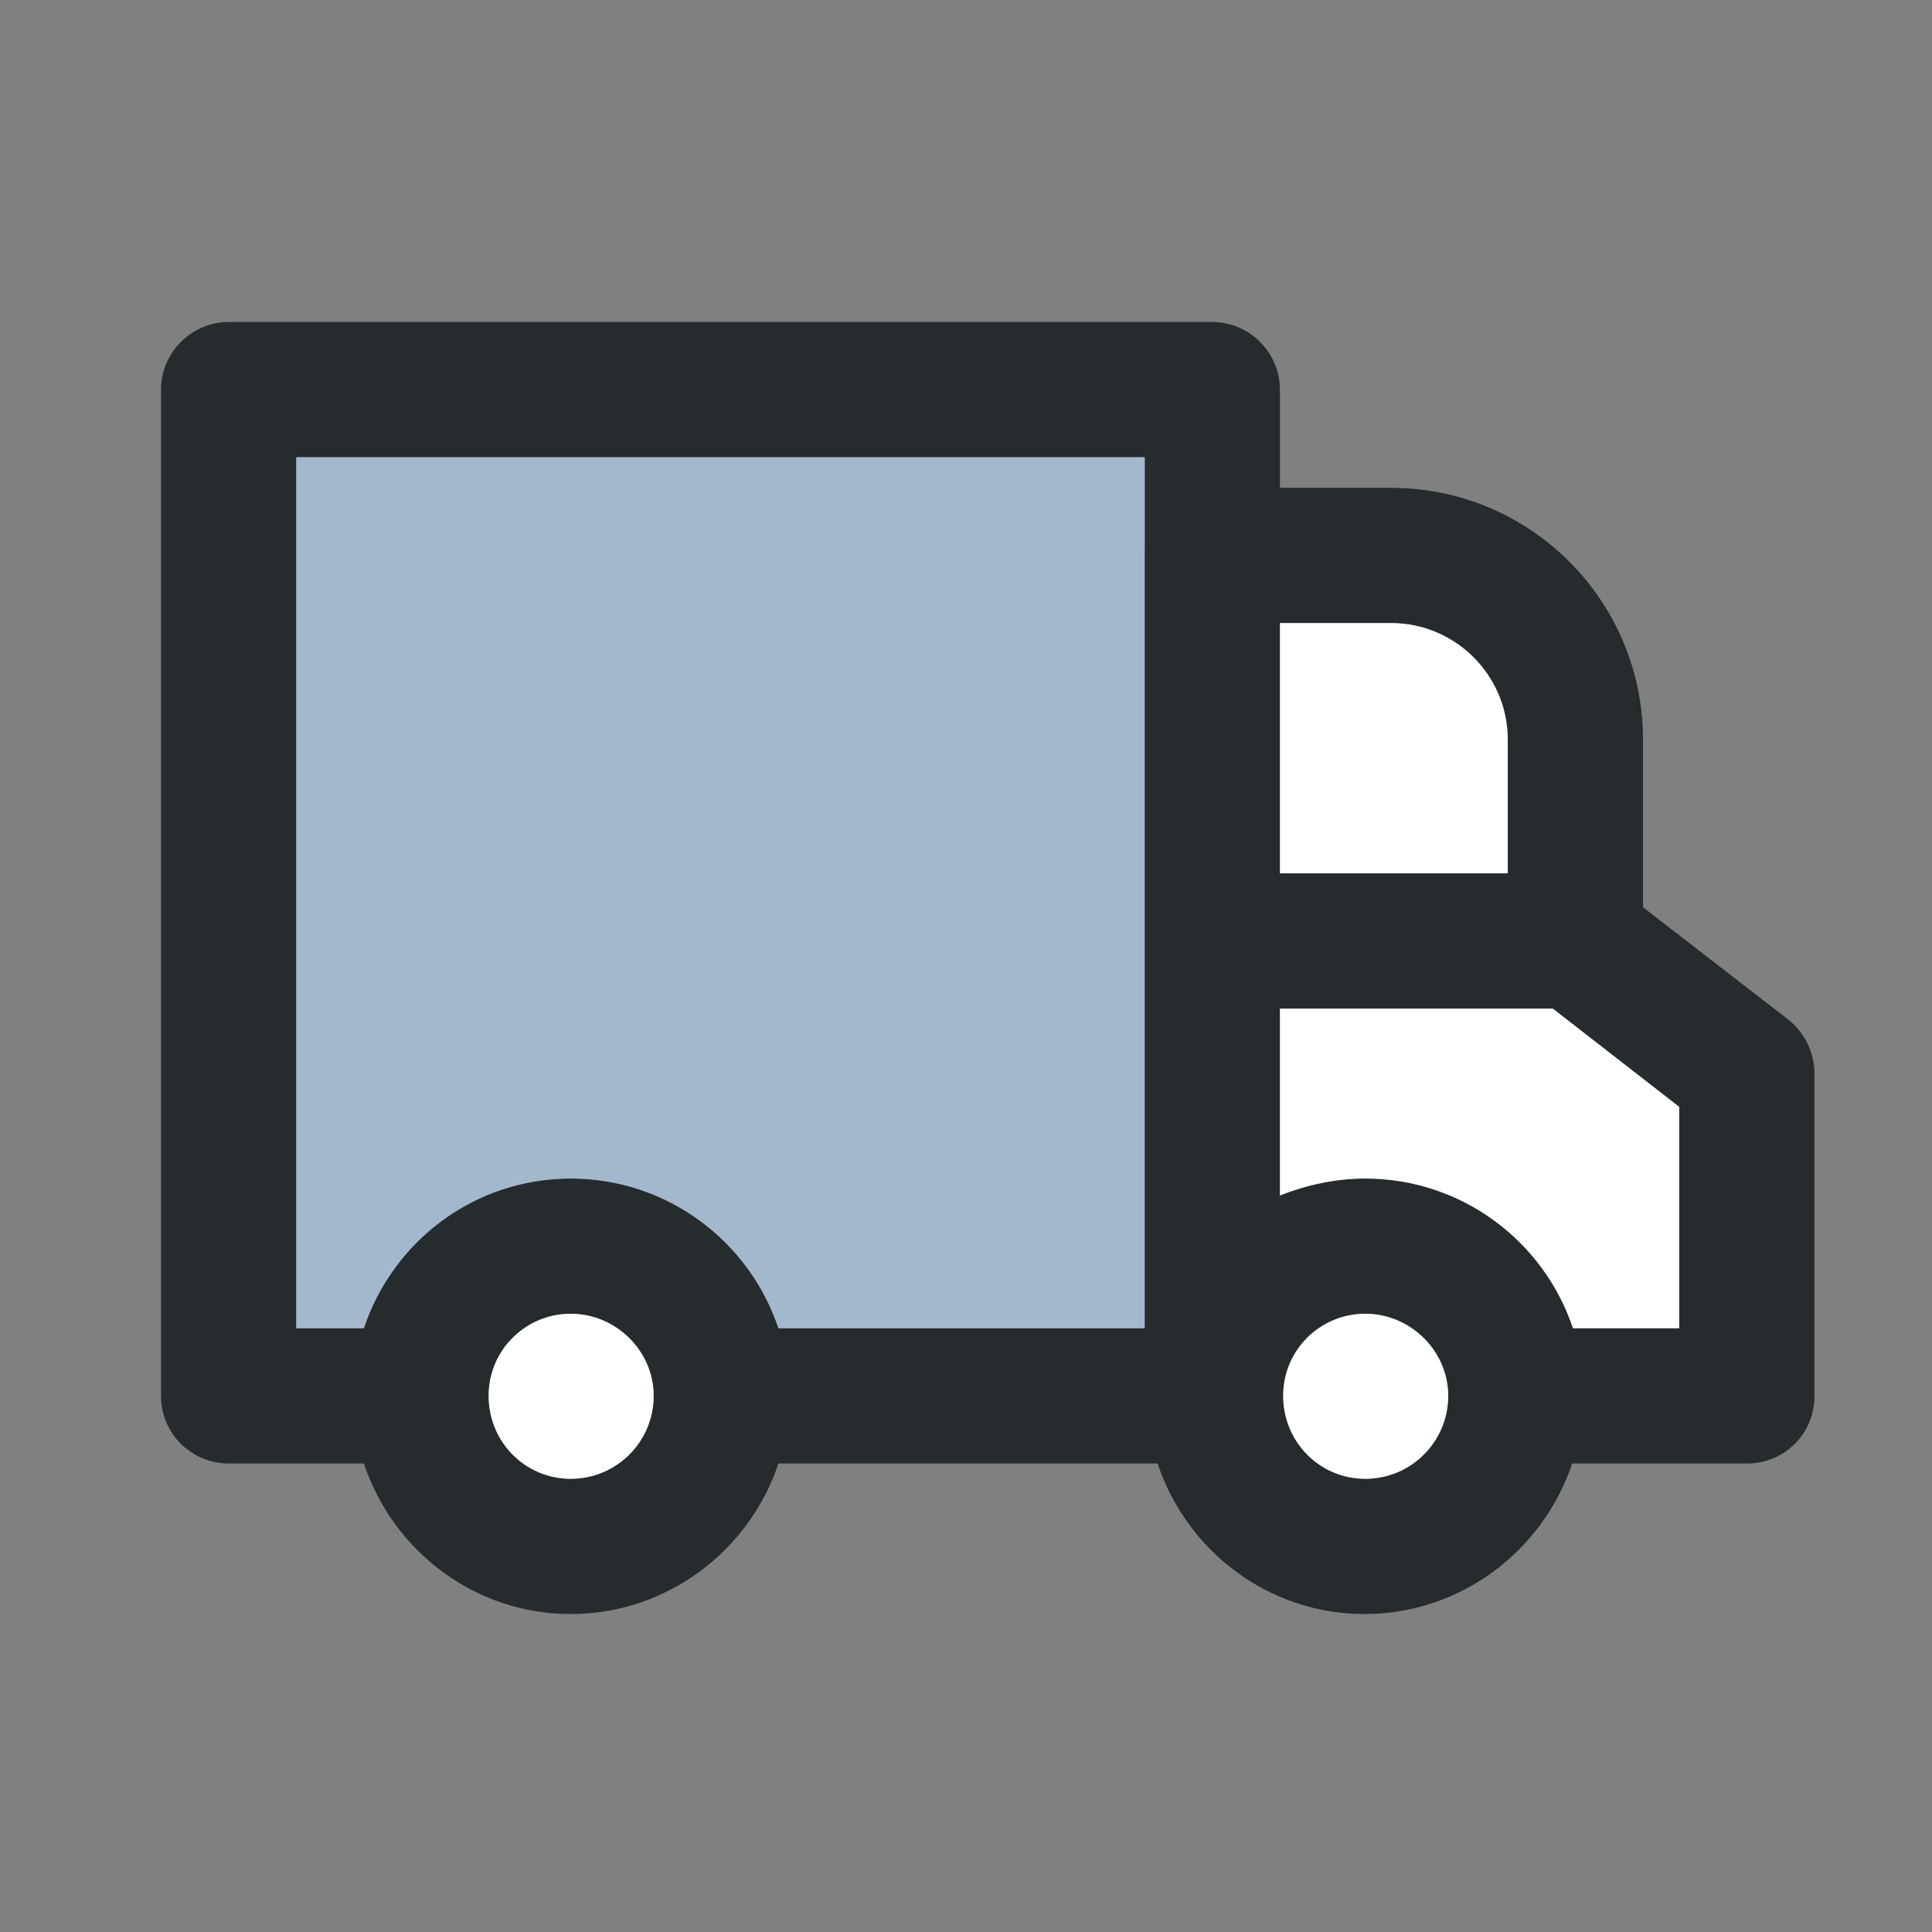 <svg width='24' height='24' viewBox='0 0 24 24' fill='none' xmlns='http://www.w3.org/2000/svg'><rect x="0" y="0" width="24" height="24" fill="#808080" stroke="none"/><path d='M15.9 4.84V17.34C15.9 17.81 15.52 18.18 15.06 18.18H8.96C8.49 18.18 8.12 17.81 8.12 17.34C8.12 16.87 8.49 16.5 8.96 16.5H14.22V5.68H3.68V16.5h4.23C5.69 16.5 6.07 16.88 6.07 17.34C6.07 17.8 5.69 18.18 5.23 18.18H2.84C2.38 18.18 2 17.81 2 17.34V4.84C2 4.38 2.38 4 2.84 4H15.06C15.52 4 15.9 4.38 15.9 4.84Z' fill='#262B2E'/><path d='M22.54 13.34V17.34C22.54 17.81 22.17 18.18 21.7 18.18H18.83C18.36 18.18 17.99 17.81 17.99 17.34C17.99 16.87 18.36 16.5 18.83 16.5H20.86V13.75L19.29 12.53L19.06 12.35C18.85 12.19 18.73 11.95 18.73 11.69V9.19C18.73 8.39 18.08 7.74 17.28 7.74H15.9V17.34C15.9 17.81 15.52 18.18 15.06 18.18C14.69 18.18 14.37 17.95 14.27 17.61C14.24 17.53 14.22 17.44 14.22 17.34V6.9C14.22 6.43 14.59 6.06 15.06 6.06H17.28C19.01 6.06 20.41 7.46 20.41 9.19V11.27L22.22 12.67C22.42 12.83 22.54 13.08 22.54 13.34Z' fill='#262B2E'/><path d='M18.73 9.19V10.85H15.9V7.74H17.28C18.08 7.74 18.73 8.39 18.73 9.19Z' fill='white'/><path d='M20.41 11.69C20.41 12.15 20.04 12.53 19.57 12.53H15.35C14.89 12.53 14.51 12.15 14.51 11.69C14.51 11.23 14.89 10.85 15.35 10.85H19.57C20.04 10.85 20.41 11.22 20.41 11.69Z' fill='#262B2E'/><path d='M9.67 16.5C9.31 15.42 8.29 14.64 7.09 14.64C5.89 14.64 4.88 15.42 4.52 16.5C4.44 16.76 4.39 17.05 4.39 17.34C4.39 17.63 4.44 17.92 4.52 18.18C4.88 19.26 5.89 20.05 7.09 20.05C8.29 20.05 9.31 19.26 9.67 18.18C9.75 17.92 9.8 17.63 9.8 17.34C9.8 17.05 9.75 16.76 9.67 16.5ZM7.09 18.37C6.53 18.37 6.07 17.91 6.07 17.34C6.07 16.77 6.53 16.32 7.09 16.32C7.65 16.32 8.12 16.78 8.12 17.34C8.12 17.9 7.66 18.37 7.09 18.37Z' fill='#262B2E'/><path d='M8.12 17.34C8.12 17.91 7.66 18.37 7.09 18.37C6.52 18.37 6.07 17.91 6.07 17.34C6.07 16.77 6.53 16.32 7.09 16.32C7.65 16.32 8.12 16.78 8.12 17.34Z' fill='white'/><path d='M14.22 5.68V16.5H9.67C9.31 15.42 8.29 14.64 7.09 14.64C5.89 14.64 4.88 15.42 4.52 16.5H3.68V5.68H14.22Z' fill='#a3b7cd'/><path d='M19.54 16.5C19.18 15.42 18.16 14.64 16.96 14.64C16.59 14.64 16.23 14.72 15.9 14.85C14.94 15.27 14.26 16.23 14.26 17.34C14.26 17.43 14.26 17.52 14.26 17.61C14.28 17.81 14.32 18 14.38 18.18C14.74 19.26 15.75 20.05 16.95 20.05C18.15 20.05 19.17 19.26 19.53 18.18C19.61 17.92 19.66 17.63 19.66 17.34C19.66 17.05 19.61 16.76 19.53 16.5H19.54ZM16.96 18.37C16.4 18.37 15.94 17.91 15.94 17.34C15.94 16.77 16.4 16.32 16.96 16.32C17.52 16.32 17.99 16.78 17.99 17.34C17.99 17.9 17.53 18.37 16.96 18.37Z' fill='#262B2E'/><path d='M17.99 17.34C17.99 17.91 17.53 18.37 16.96 18.37C16.39 18.37 15.94 17.91 15.94 17.34C15.94 16.77 16.4 16.32 16.96 16.32C17.52 16.32 17.99 16.78 17.99 17.34Z' fill='white'/><path d='M20.86 13.75V16.5H19.54C19.18 15.42 18.16 14.64 16.96 14.64C16.59 14.64 16.23 14.72 15.9 14.85V12.53H19.29L20.86 13.75Z' fill='white'/></svg>